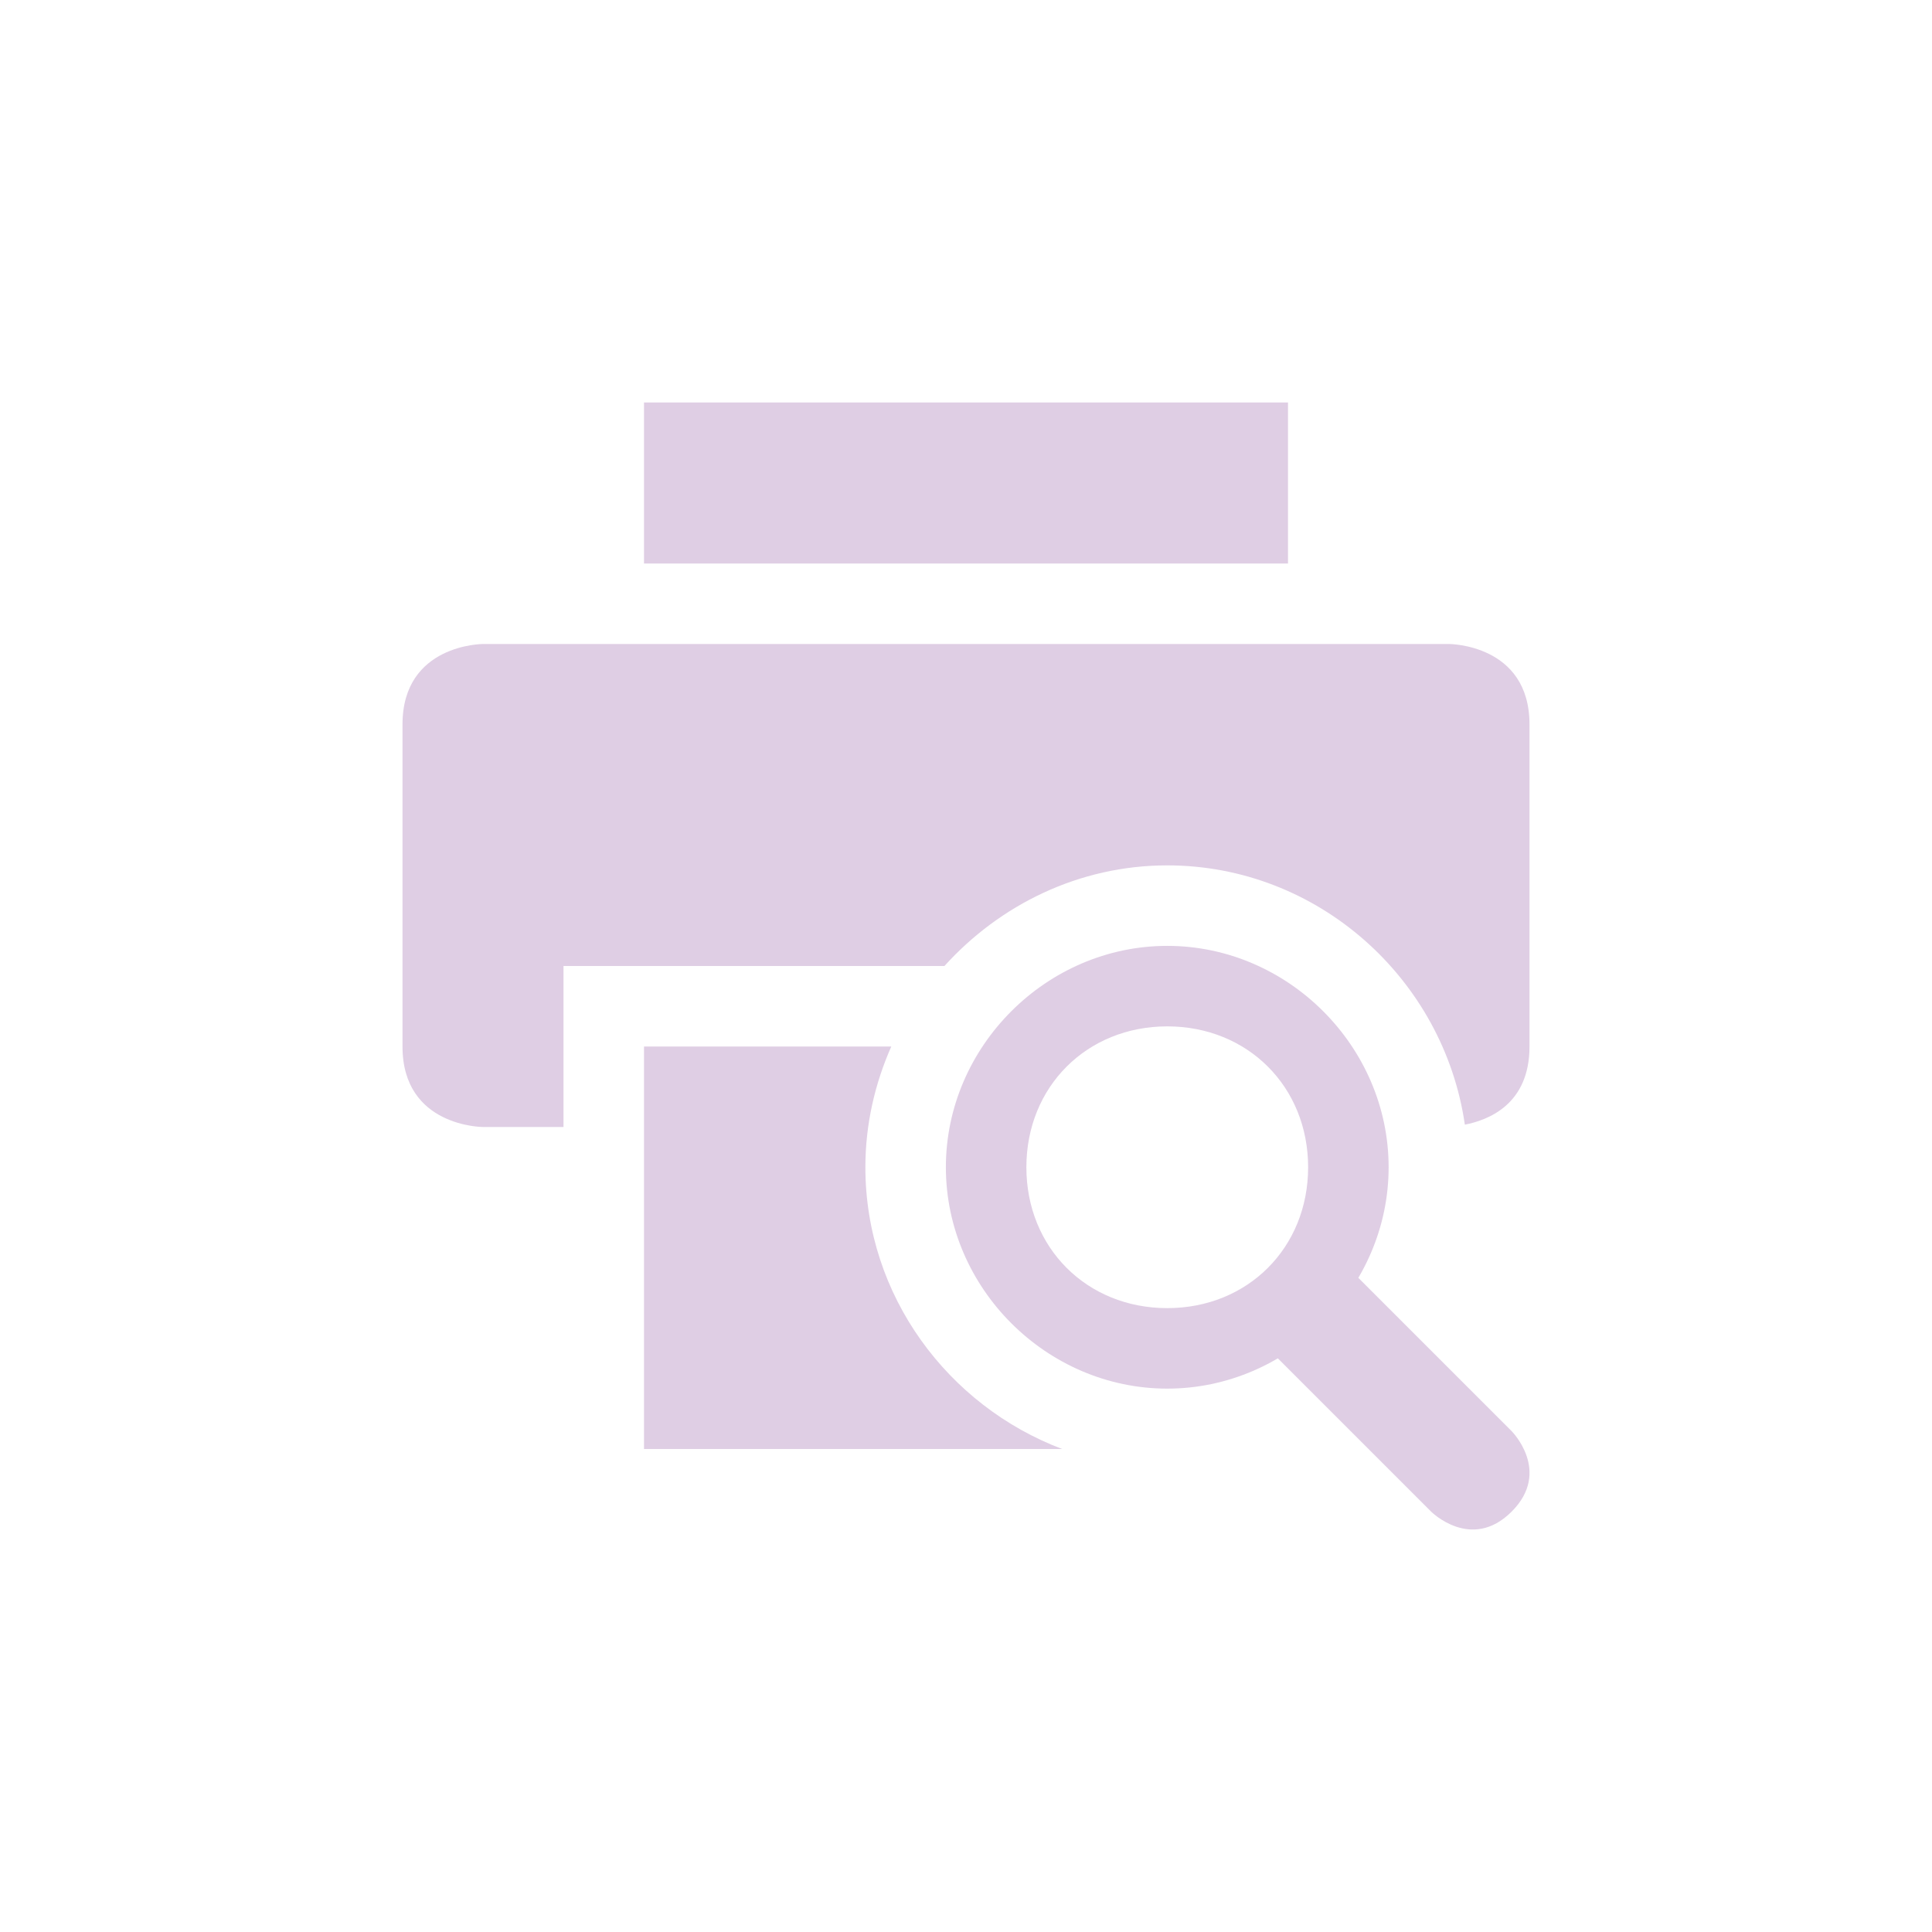 <svg xmlns="http://www.w3.org/2000/svg" width="24" height="24" version="1.1">
 <defs>
  <style id="current-color-scheme" type="text/css">
   .ColorScheme-Text { color:#dfcee4; } .ColorScheme-Highlight { color:#4285f4; } .ColorScheme-NeutralText { color:#ff9800; } .ColorScheme-PositiveText { color:#4caf50; } .ColorScheme-NegativeText { color:#f44336; }
  </style>
 </defs>
 <g transform="translate(4,4)">
  <path style="fill:currentColor" class="ColorScheme-Text" d="M 4,1 V 3 H 12 V 1 Z M 2,4 C 2,4 1,4 1,5 V 9 C 1,10 2,10 2,10 H 3 V 8 H 7.732 C 8.421,7.239 9.405,6.75 10.5,6.75 12.375,6.75 13.935,8.163 14.197,9.971 14.488,9.914 15,9.72 15,9 V 5 C 15,4 14,4 14,4 Z M 4,9 V 14 H 9.195 C 7.776,13.464 6.75,12.096 6.75,10.5 6.75,9.967 6.868,9.461 7.072,9 Z"/>
  <path style="fill:currentColor" class="ColorScheme-Text" d="M 11.5,12.5 13.778,14.778 C 13.778,14.778 14.278,15.278 14.778,14.778 15.278,14.278 14.778,13.778 14.778,13.778 L 12.5,11.5 Z M 7.75,10.5 C 7.75,12 9,13.25 10.5,13.25 12,13.25 13.25,12 13.25,10.5 13.25,9 12,7.75 10.5,7.75 9,7.75 7.75,9 7.75,10.5 Z M 10.5,8.75 C 11.5,8.75 12.25,9.5 12.25,10.5 12.25,11.5 11.5,12.25 10.5,12.25 9.5,12.25 8.75,11.5 8.75,10.5 8.75,9.5 9.5,8.75 10.5,8.75 Z"/>
 </g>
</svg>
